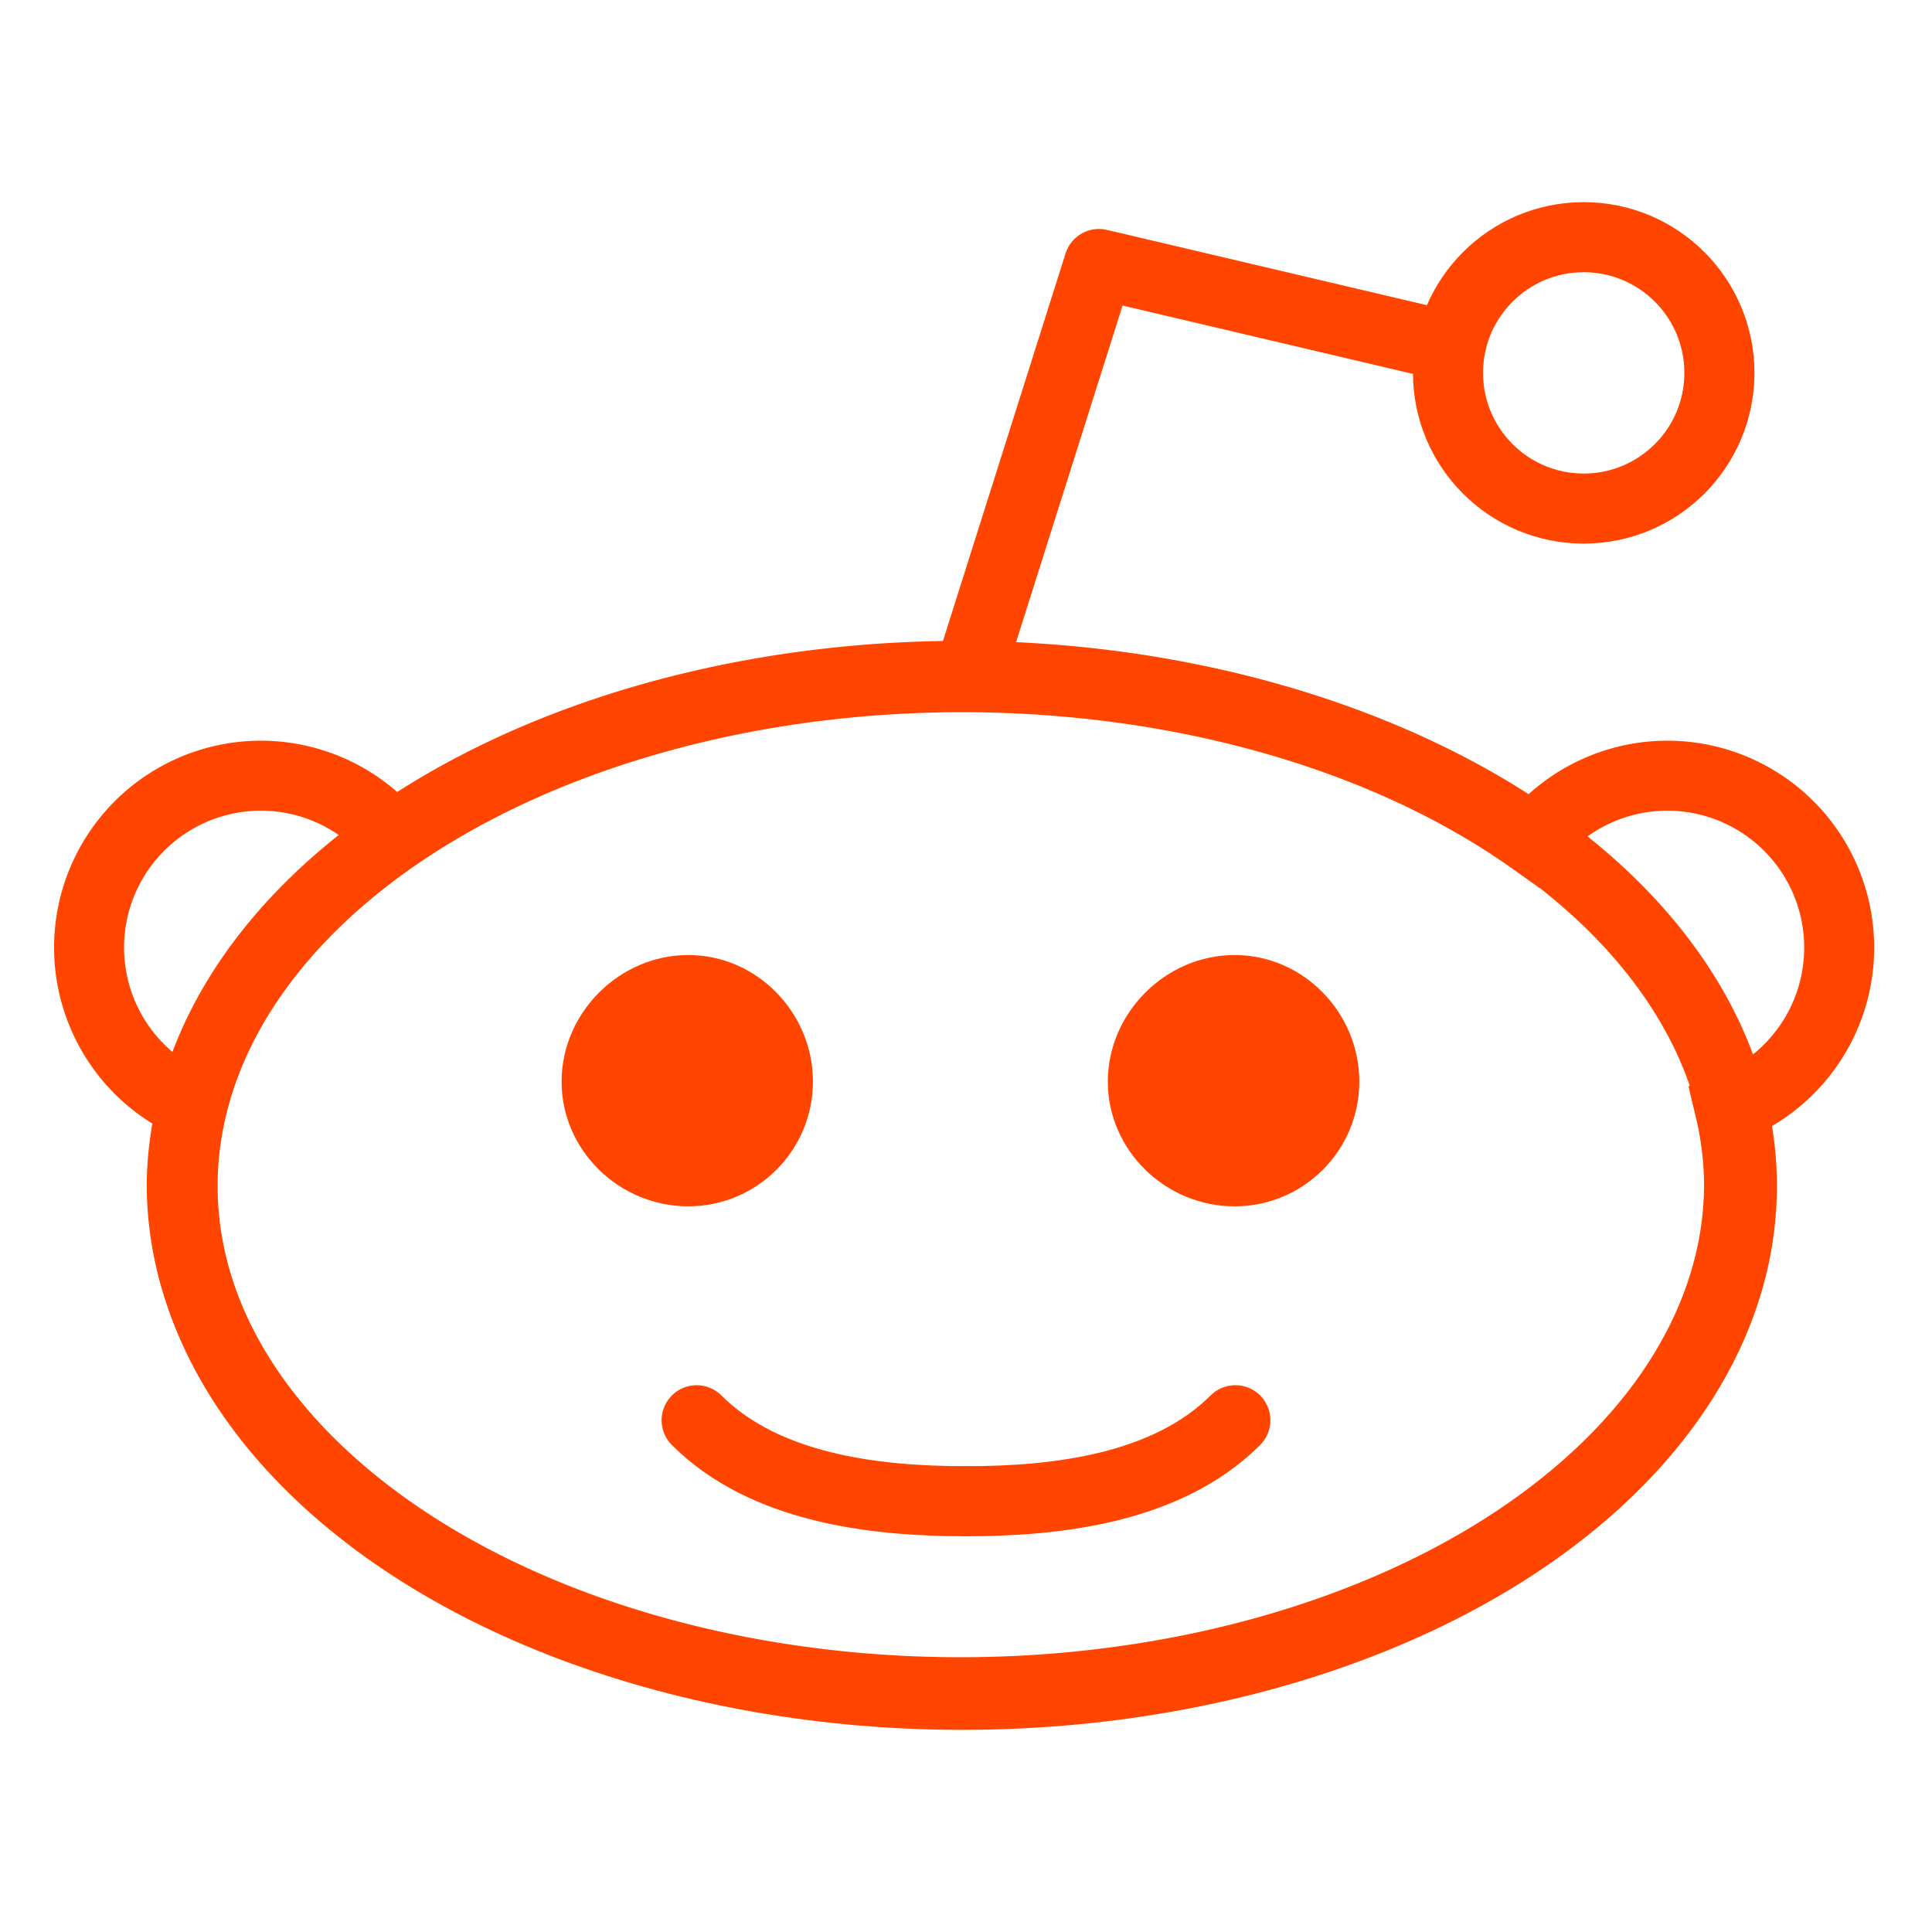 <?xml version="1.0" encoding="UTF-8" standalone="no"?>
<!-- Generator: Adobe Illustrator 13.0.1, SVG Export Plug-In . SVG Version: 6.00 Build 14948)  -->

<svg
   xmlns:dc="http://purl.org/dc/elements/1.1/"
   xmlns:cc="http://creativecommons.org/ns#"
   xmlns:rdf="http://www.w3.org/1999/02/22-rdf-syntax-ns#"
   xmlns:svg="http://www.w3.org/2000/svg"
   xmlns="http://www.w3.org/2000/svg"
   xmlns:sodipodi="http://sodipodi.sourceforge.net/DTD/sodipodi-0.dtd"
   xmlns:inkscape="http://www.inkscape.org/namespaces/inkscape"
   version="1.1"
   x="0px"
   y="0px"
   width="400"
   height="400"
   viewBox="0 0 400 400"
   enable-background="new 0 0 120 40"
   xml:space="preserve"
   id="svg21775"
   inkscape:version="0.91 r13725"
   sodipodi:docname="alien-unread.svg"
   inkscape:export-filename="D:\xampp\htdocs\GIT\RedditNotifier\data\alien-unread-512.png"
   inkscape:export-xdpi="115.2"
   inkscape:export-ydpi="115.2"><defs
     id="defs21837" /><sodipodi:namedview
     pagecolor="#ffffff"
     bordercolor="#666666"
     borderopacity="1"
     objecttolerance="10"
     gridtolerance="10"
     guidetolerance="10"
     inkscape:pageopacity="0"
     inkscape:pageshadow="2"
     inkscape:window-width="1920"
     inkscape:window-height="1138"
     id="namedview21835"
     showgrid="false"
     inkscape:zoom="0.70710678"
     inkscape:cx="607.70715"
     inkscape:cy="106.96306"
     inkscape:window-x="-8"
     inkscape:window-y="-8"
     inkscape:window-maximized="1"
     inkscape:current-layer="svg21775"
     fit-margin-top="0"
     fit-margin-left="0"
     fit-margin-right="0"
     fit-margin-bottom="0" /><g
     id="Layer_2"
     transform="matrix(13.19,0,0,13.19,-601.095,40.414)"><g
       id="g21780"><g
         id="g21782" /><g
         id="g21786" /></g><g
       id="g21790"><g
         id="g21792" /><g
         id="g21796" /></g><path
       style="fill:none;stroke:#ff4500;stroke-width:10.267;stroke-opacity:1"
       d="m 210.951,153.566 a 114.228,74.55 0 0 0 -83.295,23.672 25.22,25.22 0 0 0 -19.303,-9.027 25.22,25.22 0 0 0 -25.221,25.219 25.22,25.22 0 0 0 15.121,23.096 114.228,74.55 0 0 0 -1.529,11.59 114.228,74.55 0 0 0 114.227,74.549 114.228,74.55 0 0 0 114.229,-74.549 114.228,74.55 0 0 0 -1.385,-11.18 25.22,25.22 0 0 0 16.076,-23.506 25.22,25.22 0 0 0 -25.221,-25.219 25.22,25.22 0 0 0 -19.689,9.5 114.228,74.55 0 0 0 -84.01,-24.145 z"
       transform="matrix(0.107,0,0,0.107,38.075,-8.887)"
       id="circle21800"
       inkscape:connector-curvature="0" /><path
       d="m 68.226,2.352 c 0,0 0,0 -5.404,-1.272 l -1.986,6.278"
       id="path21804"
       inkscape:connector-curvature="0"
       style="fill:none;stroke:#ff4500;stroke-width:1.1;stroke-linecap:round;stroke-linejoin:round;stroke-opacity:1" /><circle
       cx="70.431"
       cy="2.789"
       r="2.13"
       id="circle21808"
       style="fill:none;stroke:#ff4500;stroke-width:1.1;stroke-opacity:1" /><ellipse
       cx="60.676"
       cy="15.552"
       rx="12.238"
       ry="7.987"
       id="ellipse21820"
       style="fill:none;stroke:#ff4500;stroke-width:1.1;stroke-opacity:1" /><g
       id="g21824"><path
         style="fill:#ff4500;stroke:none"
         d="m 135.906,159.656 c -13.68,0 -25.156,11.476 -25.156,25.156 0,13.68 11.476,24.781 25.156,24.781 13.68,0 24.781,-11.101 24.781,-24.781 0,-13.68 -11.101,-25.156 -24.781,-25.156 z"
         transform="matrix(0.079,0,0,0.079,45.638,-0.686)"
         id="circle21826"
         inkscape:connector-curvature="0" /><path
         style="fill:#ff4500;stroke:none"
         d="m 244.469,159.656 c -13.687,0 -25.188,11.469 -25.188,25.156 0,13.687 11.501,24.781 25.188,24.781 13.687,0 24.781,-11.094 24.781,-24.781 0,-13.687 -11.094,-25.156 -24.781,-25.156 z"
         transform="matrix(0.079,0,0,0.079,45.638,-0.686)"
         id="circle21828"
         inkscape:connector-curvature="0" /><path
         d="m 56.507,19.229 c 1.066,1.066 2.786,1.271 4.212,1.271"
         id="path21830"
         inkscape:connector-curvature="0"
         style="fill:none;stroke:#ff4500;stroke-width:1.1;stroke-linecap:round;stroke-opacity:1" /><path
         d="M 64.963,19.229 C 63.896,20.295 62.177,20.5 60.75,20.5"
         id="path21832"
         inkscape:connector-curvature="0"
         style="fill:none;stroke:#ff4500;stroke-width:1.1;stroke-linecap:round;stroke-opacity:1" /></g></g><g
     id="Layer_3"
     transform="translate(-56.499,376.973)" /></svg>